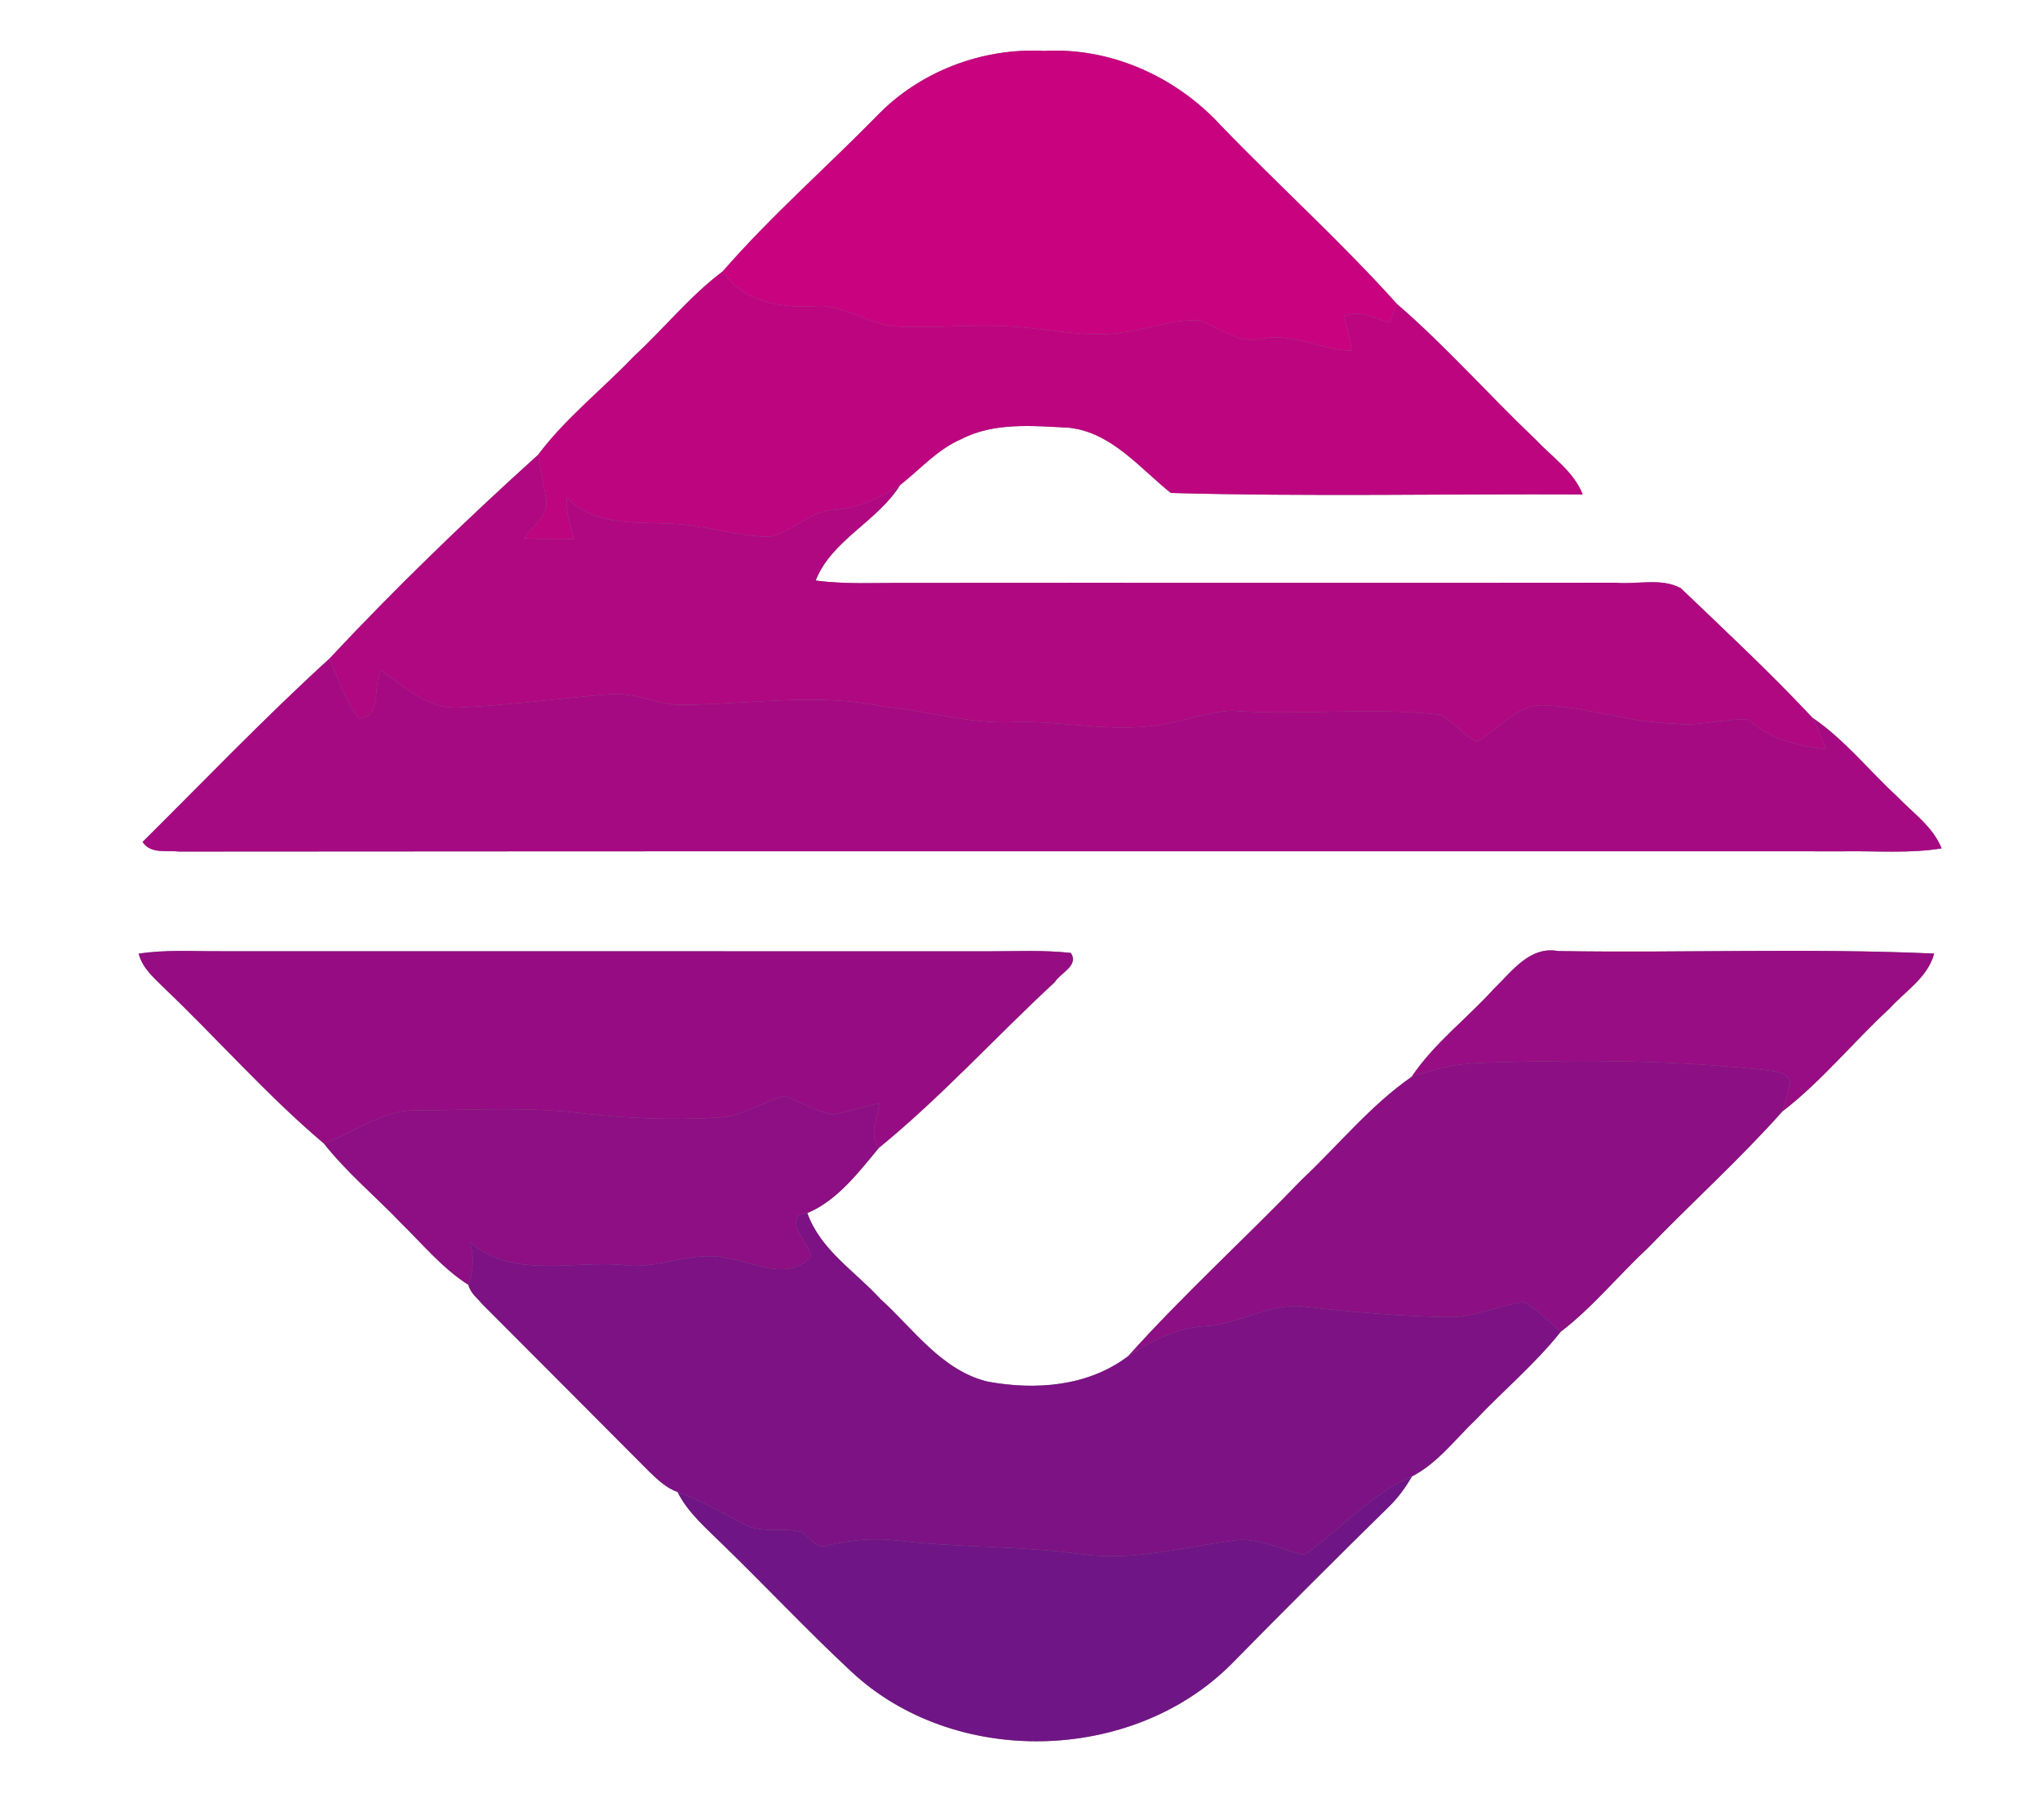 <?xml version="1.0" encoding="UTF-8" ?>
<!DOCTYPE svg PUBLIC "-//W3C//DTD SVG 1.1//EN" "http://www.w3.org/Graphics/SVG/1.1/DTD/svg11.dtd">
<svg width="250pt" height="223pt" viewBox="0 0 250 223" version="1.1" xmlns="http://www.w3.org/2000/svg">
<rect x="0" y="0" width="250" height="223" fill="#808080" stroke="none"/>
<g id="#ffffffff">
<path fill="#ffffff" opacity="1.00" d=" M 0.00 0.00 L 250.00 0.00 L 250.00 223.00 L 0.00 223.00 L 0.00 0.00 M 107.34 14.33 C 101.12 20.66 94.41 26.54 88.58 33.24 C 84.55 36.27 81.37 40.26 77.67 43.67 C 73.81 47.72 69.31 51.22 65.95 55.72 C 57.12 63.69 48.49 72.02 40.36 80.71 C 32.46 87.90 25.06 95.64 17.47 103.16 C 18.44 104.68 20.47 104.16 21.97 104.34 C 89.98 104.28 157.99 104.32 226.00 104.31 C 229.97 104.25 233.99 104.60 237.94 103.95 C 236.87 101.26 234.38 99.58 232.45 97.55 C 228.99 94.36 226.03 90.60 222.11 87.94 C 216.96 82.44 211.43 77.28 205.98 72.07 C 203.62 70.77 200.60 71.64 197.99 71.40 C 168.99 71.44 140.00 71.39 111.00 71.42 C 107.32 71.40 103.62 71.62 99.96 71.13 C 101.91 66.16 107.52 63.92 110.31 59.43 C 112.75 57.52 114.86 55.08 117.77 53.82 C 121.85 51.70 126.61 52.19 131.03 52.41 C 136.23 53.00 139.66 57.34 143.48 60.40 C 160.28 60.87 177.14 60.50 193.96 60.58 C 192.84 57.75 190.19 55.99 188.17 53.84 C 182.43 48.38 177.18 42.41 171.19 37.24 C 164.36 29.63 156.72 22.75 149.62 15.38 C 144.16 9.42 136.13 5.78 128.00 6.24 C 120.36 5.81 112.62 8.77 107.34 14.33 M 17.00 116.85 C 17.43 118.58 18.81 119.77 20.03 120.97 C 26.65 127.28 32.72 134.22 39.70 140.12 C 42.51 143.68 46.02 146.59 49.14 149.85 C 51.81 152.47 54.23 155.41 57.41 157.44 C 57.64 158.43 58.52 159.08 59.14 159.83 C 65.98 166.66 72.80 173.53 79.62 180.37 C 80.63 181.34 81.68 182.33 83.03 182.81 C 84.34 185.42 86.63 187.31 88.66 189.34 C 93.91 194.43 98.91 199.77 104.26 204.75 C 116.84 216.59 138.69 216.11 150.87 203.93 C 157.33 197.36 163.84 190.86 170.41 184.41 C 171.45 183.37 172.30 182.16 173.04 180.90 C 176.21 179.26 178.36 176.31 180.90 173.90 C 184.32 170.29 188.17 167.08 191.26 163.18 C 195.19 160.18 198.31 156.28 201.93 152.93 C 207.37 147.30 213.21 142.04 218.41 136.20 C 223.24 132.48 227.10 127.69 231.56 123.57 C 233.49 121.44 236.25 119.77 237.03 116.84 C 221.71 116.15 206.31 116.78 190.96 116.53 C 187.47 115.89 185.32 119.00 183.12 121.11 C 179.81 124.78 175.77 127.80 172.99 131.94 C 167.93 135.46 164.01 140.33 159.54 144.53 C 152.52 151.82 145.01 158.64 138.25 166.17 C 133.34 169.89 126.93 170.36 121.05 169.29 C 115.37 167.91 111.97 162.84 107.87 159.14 C 104.77 155.75 100.53 153.14 98.94 148.63 C 102.57 147.13 105.23 143.64 107.70 140.65 C 115.36 134.41 122.02 127.03 129.27 120.33 C 129.95 119.20 132.26 118.32 131.23 116.76 C 127.84 116.38 124.41 116.57 121.00 116.56 C 89.67 116.55 58.33 116.56 27.00 116.55 C 23.67 116.57 20.31 116.34 17.00 116.85 Z" />
</g>
<g id="#c90380ff">
<path fill="#c90380" opacity="1.00" d=" M 107.34 14.33 C 112.62 8.77 120.36 5.81 128.00 6.24 C 136.13 5.78 144.16 9.42 149.62 15.38 C 156.72 22.75 164.36 29.63 171.19 37.24 C 170.91 38.02 170.60 38.79 170.26 39.54 C 168.48 38.99 166.64 37.92 164.76 38.75 C 165.03 40.17 165.52 41.53 165.65 42.98 C 161.88 42.87 158.39 40.75 154.56 41.51 C 151.68 42.20 149.42 40.05 146.84 39.25 C 143.75 39.11 140.80 40.32 137.76 40.70 C 133.50 41.46 129.25 40.39 125.01 40.09 C 119.99 39.62 114.96 40.26 109.94 40.01 C 106.34 39.81 103.30 37.14 99.60 37.54 C 95.53 37.74 90.93 36.94 88.58 33.24 C 94.41 26.54 101.12 20.66 107.34 14.33 Z" />
</g>
<g id="#be0580ff">
<path fill="#be0580" opacity="1.00" d=" M 77.67 43.67 C 81.37 40.26 84.55 36.27 88.58 33.24 C 90.93 36.94 95.53 37.74 99.60 37.54 C 103.30 37.14 106.34 39.81 109.94 40.01 C 114.96 40.26 119.99 39.62 125.01 40.09 C 129.25 40.39 133.50 41.46 137.76 40.70 C 140.80 40.32 143.75 39.11 146.84 39.25 C 149.42 40.05 151.68 42.20 154.56 41.51 C 158.39 40.75 161.88 42.87 165.65 42.98 C 165.52 41.53 165.03 40.17 164.76 38.75 C 166.64 37.92 168.48 38.99 170.26 39.54 C 170.60 38.79 170.91 38.02 171.19 37.24 C 177.18 42.41 182.43 48.38 188.17 53.84 C 190.19 55.99 192.84 57.75 193.96 60.58 C 177.14 60.50 160.28 60.87 143.48 60.40 C 139.66 57.34 136.23 53.00 131.03 52.41 C 126.61 52.19 121.85 51.70 117.77 53.82 C 114.86 55.08 112.75 57.52 110.31 59.43 C 107.85 61.03 105.16 62.26 102.20 62.47 C 99.28 62.66 97.22 65.04 94.49 65.74 C 91.43 65.85 88.46 64.94 85.45 64.52 C 80.06 63.46 73.79 65.32 69.47 61.00 C 69.30 62.73 69.96 64.38 70.33 66.05 C 68.29 66.13 66.25 66.05 64.21 65.95 C 65.23 64.44 67.32 63.18 66.91 61.10 C 66.64 59.30 66.18 57.53 65.95 55.72 C 69.31 51.22 73.81 47.72 77.67 43.67 Z" />
</g>
<g id="#b00881ff">
<path fill="#b00881" opacity="1.00" d=" M 40.36 80.71 C 48.49 72.02 57.12 63.69 65.95 55.72 C 66.18 57.53 66.64 59.30 66.91 61.10 C 67.32 63.18 65.23 64.44 64.21 65.95 C 66.25 66.05 68.29 66.13 70.33 66.05 C 69.96 64.38 69.30 62.73 69.47 61.00 C 73.79 65.32 80.06 63.46 85.45 64.52 C 88.46 64.94 91.43 65.85 94.49 65.74 C 97.22 65.04 99.28 62.66 102.20 62.47 C 105.16 62.26 107.85 61.03 110.31 59.43 C 107.52 63.92 101.91 66.16 99.96 71.13 C 103.62 71.62 107.32 71.40 111.00 71.42 C 140.00 71.39 168.99 71.44 197.99 71.40 C 200.60 71.64 203.62 70.77 205.98 72.07 C 211.43 77.28 216.96 82.44 222.11 87.94 C 222.73 89.20 223.30 90.48 223.76 91.81 C 220.35 91.39 216.89 90.59 214.30 88.20 C 211.32 87.95 208.29 89.07 205.27 88.66 C 199.94 88.57 194.84 86.73 189.56 86.43 C 185.95 86.12 183.80 89.34 180.97 90.86 C 179.29 90.05 178.14 88.50 176.56 87.58 C 168.06 86.59 159.50 87.71 150.99 87.08 C 147.90 87.17 145.02 88.43 141.98 88.84 C 136.08 89.76 130.18 88.27 124.26 88.48 C 118.81 88.75 113.53 87.06 108.14 86.56 C 99.81 84.81 91.29 86.40 82.88 86.36 C 80.24 86.12 77.74 84.90 75.05 85.04 C 68.71 85.54 62.40 86.44 56.04 86.70 C 52.33 86.85 49.51 84.10 46.67 82.13 C 45.72 84.02 46.77 87.84 44.05 88.04 C 42.28 85.91 41.52 83.18 40.36 80.71 Z" />
</g>
<g id="#a60a82ff">
<path fill="#a60a82" opacity="1.00" d=" M 17.47 103.16 C 25.06 95.64 32.46 87.90 40.36 80.71 C 41.52 83.18 42.28 85.91 44.05 88.04 C 46.77 87.84 45.72 84.02 46.67 82.13 C 49.51 84.10 52.33 86.85 56.04 86.70 C 62.40 86.44 68.71 85.54 75.05 85.04 C 77.74 84.90 80.24 86.12 82.88 86.36 C 91.29 86.40 99.81 84.81 108.14 86.56 C 113.53 87.06 118.81 88.75 124.26 88.48 C 130.18 88.27 136.08 89.76 141.98 88.84 C 145.02 88.43 147.90 87.17 150.99 87.08 C 159.50 87.71 168.06 86.59 176.56 87.58 C 178.14 88.50 179.29 90.05 180.97 90.86 C 183.80 89.34 185.95 86.12 189.56 86.43 C 194.84 86.73 199.94 88.57 205.27 88.66 C 208.29 89.07 211.32 87.95 214.30 88.20 C 216.89 90.59 220.35 91.39 223.76 91.81 C 223.30 90.48 222.73 89.20 222.11 87.94 C 226.03 90.60 228.99 94.36 232.45 97.55 C 234.38 99.58 236.87 101.26 237.94 103.95 C 233.99 104.60 229.97 104.25 226.00 104.31 C 157.99 104.32 89.98 104.28 21.97 104.34 C 20.47 104.16 18.44 104.68 17.47 103.16 Z" />
</g>
<g id="#960d83ff">
<path fill="#960d83" opacity="1.00" d=" M 17.00 116.85 C 20.31 116.34 23.67 116.57 27.00 116.55 C 58.33 116.56 89.67 116.55 121.00 116.56 C 124.41 116.57 127.84 116.38 131.23 116.76 C 132.26 118.32 129.95 119.20 129.27 120.33 C 122.02 127.03 115.36 134.41 107.70 140.65 C 106.41 139.02 107.60 136.99 107.73 135.19 C 105.81 135.60 103.96 136.26 102.03 136.58 C 99.89 136.22 98.08 134.88 96.01 134.31 C 93.32 135.11 90.89 136.84 88.01 136.94 C 82.25 137.31 76.46 137.02 70.73 136.35 C 64.26 135.60 57.75 136.03 51.26 136.06 C 46.99 135.89 43.55 138.74 39.70 140.12 C 32.72 134.22 26.65 127.28 20.03 120.97 C 18.81 119.77 17.43 118.58 17.00 116.85 Z" />
</g>
<g id="#980d83ff">
<path fill="#980d83" opacity="1.00" d=" M 183.12 121.11 C 185.32 119.00 187.47 115.89 190.96 116.53 C 206.31 116.78 221.71 116.15 237.03 116.84 C 236.25 119.77 233.49 121.44 231.56 123.57 C 227.10 127.69 223.24 132.48 218.41 136.20 C 218.81 134.95 219.21 133.69 219.39 132.39 C 218.70 131.17 217.19 131.28 216.01 131.07 C 204.52 129.86 192.95 129.84 181.42 130.24 C 178.53 130.32 175.71 131.00 172.99 131.94 C 175.77 127.80 179.81 124.78 183.12 121.11 Z" />
</g>
<g id="#8c0f83ff">
<path fill="#8c0f83" opacity="1.00" d=" M 172.99 131.94 C 175.71 131.00 178.53 130.32 181.42 130.24 C 192.95 129.84 204.52 129.86 216.01 131.07 C 217.19 131.28 218.70 131.17 219.39 132.39 C 219.21 133.69 218.81 134.95 218.41 136.20 C 213.21 142.04 207.37 147.30 201.93 152.93 C 198.31 156.28 195.19 160.18 191.26 163.18 C 189.79 161.93 188.45 160.51 186.77 159.54 C 183.59 159.96 180.59 161.47 177.33 161.38 C 171.50 161.27 165.69 160.77 159.90 160.11 C 155.70 159.56 151.99 162.20 147.86 162.48 C 144.33 162.66 141.14 164.24 138.25 166.17 C 145.01 158.64 152.52 151.82 159.54 144.53 C 164.01 140.33 167.93 135.46 172.99 131.94 Z" />
</g>
<g id="#8d0f83ff">
<path fill="#8d0f83" opacity="1.00" d=" M 88.01 136.94 C 90.89 136.84 93.32 135.11 96.01 134.31 C 98.08 134.88 99.89 136.22 102.03 136.58 C 103.96 136.26 105.81 135.60 107.73 135.19 C 107.60 136.99 106.41 139.02 107.70 140.65 C 105.23 143.64 102.57 147.13 98.94 148.63 C 98.66 148.70 98.12 148.82 97.84 148.88 C 96.79 150.59 99.07 152.25 99.43 153.94 C 96.48 157.06 92.44 154.65 88.98 154.14 C 84.68 153.19 80.52 155.66 76.21 154.98 C 70.02 154.48 62.61 156.72 57.52 152.11 C 58.15 153.85 58.04 155.71 57.41 157.44 C 54.23 155.41 51.81 152.47 49.14 149.85 C 46.02 146.59 42.51 143.68 39.70 140.12 C 43.55 138.74 46.99 135.89 51.26 136.06 C 57.75 136.03 64.26 135.60 70.73 136.35 C 76.46 137.02 82.25 137.31 88.01 136.94 Z" />
</g>
<g id="#7d1284ff">
<path fill="#7d1284" opacity="1.00" d=" M 97.84 148.88 C 98.12 148.82 98.66 148.70 98.94 148.63 C 100.53 153.14 104.77 155.75 107.87 159.14 C 111.97 162.84 115.37 167.91 121.05 169.29 C 126.93 170.36 133.34 169.89 138.25 166.17 C 141.14 164.24 144.33 162.66 147.86 162.48 C 151.99 162.20 155.70 159.56 159.90 160.11 C 165.69 160.77 171.50 161.27 177.33 161.38 C 180.59 161.47 183.59 159.96 186.77 159.54 C 188.45 160.51 189.79 161.93 191.26 163.18 C 188.17 167.08 184.32 170.29 180.90 173.90 C 178.36 176.31 176.21 179.26 173.04 180.90 C 167.92 183.06 164.31 187.41 159.84 190.51 C 156.86 189.88 154.00 188.21 150.87 188.80 C 144.82 189.62 138.76 191.29 132.61 190.44 C 125.11 189.39 117.52 189.66 110.00 188.76 C 107.15 188.41 104.27 188.68 101.48 189.34 C 100.08 189.90 99.26 188.34 98.24 187.71 C 95.95 187.08 93.38 187.96 91.23 186.77 C 88.53 185.38 85.90 183.82 83.03 182.81 C 81.68 182.33 80.63 181.34 79.62 180.37 C 72.80 173.53 65.98 166.66 59.14 159.83 C 58.52 159.08 57.64 158.43 57.41 157.44 C 58.04 155.71 58.15 153.85 57.52 152.11 C 62.61 156.72 70.02 154.48 76.21 154.98 C 80.52 155.66 84.68 153.19 88.98 154.14 C 92.44 154.65 96.48 157.06 99.43 153.94 C 99.07 152.25 96.79 150.59 97.84 148.88 Z" />
</g>
<g id="#701585ff">
<path fill="#701585" opacity="1.00" d=" M 159.84 190.51 C 164.31 187.41 167.92 183.06 173.04 180.90 C 172.30 182.16 171.45 183.37 170.41 184.41 C 163.84 190.86 157.33 197.36 150.87 203.93 C 138.69 216.11 116.84 216.59 104.26 204.75 C 98.91 199.77 93.91 194.43 88.66 189.34 C 86.63 187.31 84.34 185.42 83.03 182.81 C 85.90 183.82 88.53 185.38 91.23 186.77 C 93.38 187.96 95.95 187.08 98.24 187.71 C 99.26 188.34 100.08 189.90 101.48 189.34 C 104.27 188.68 107.15 188.41 110.00 188.76 C 117.52 189.66 125.11 189.39 132.61 190.44 C 138.76 191.29 144.82 189.62 150.87 188.80 C 154.00 188.21 156.86 189.88 159.84 190.51 Z" />
</g>
</svg>
